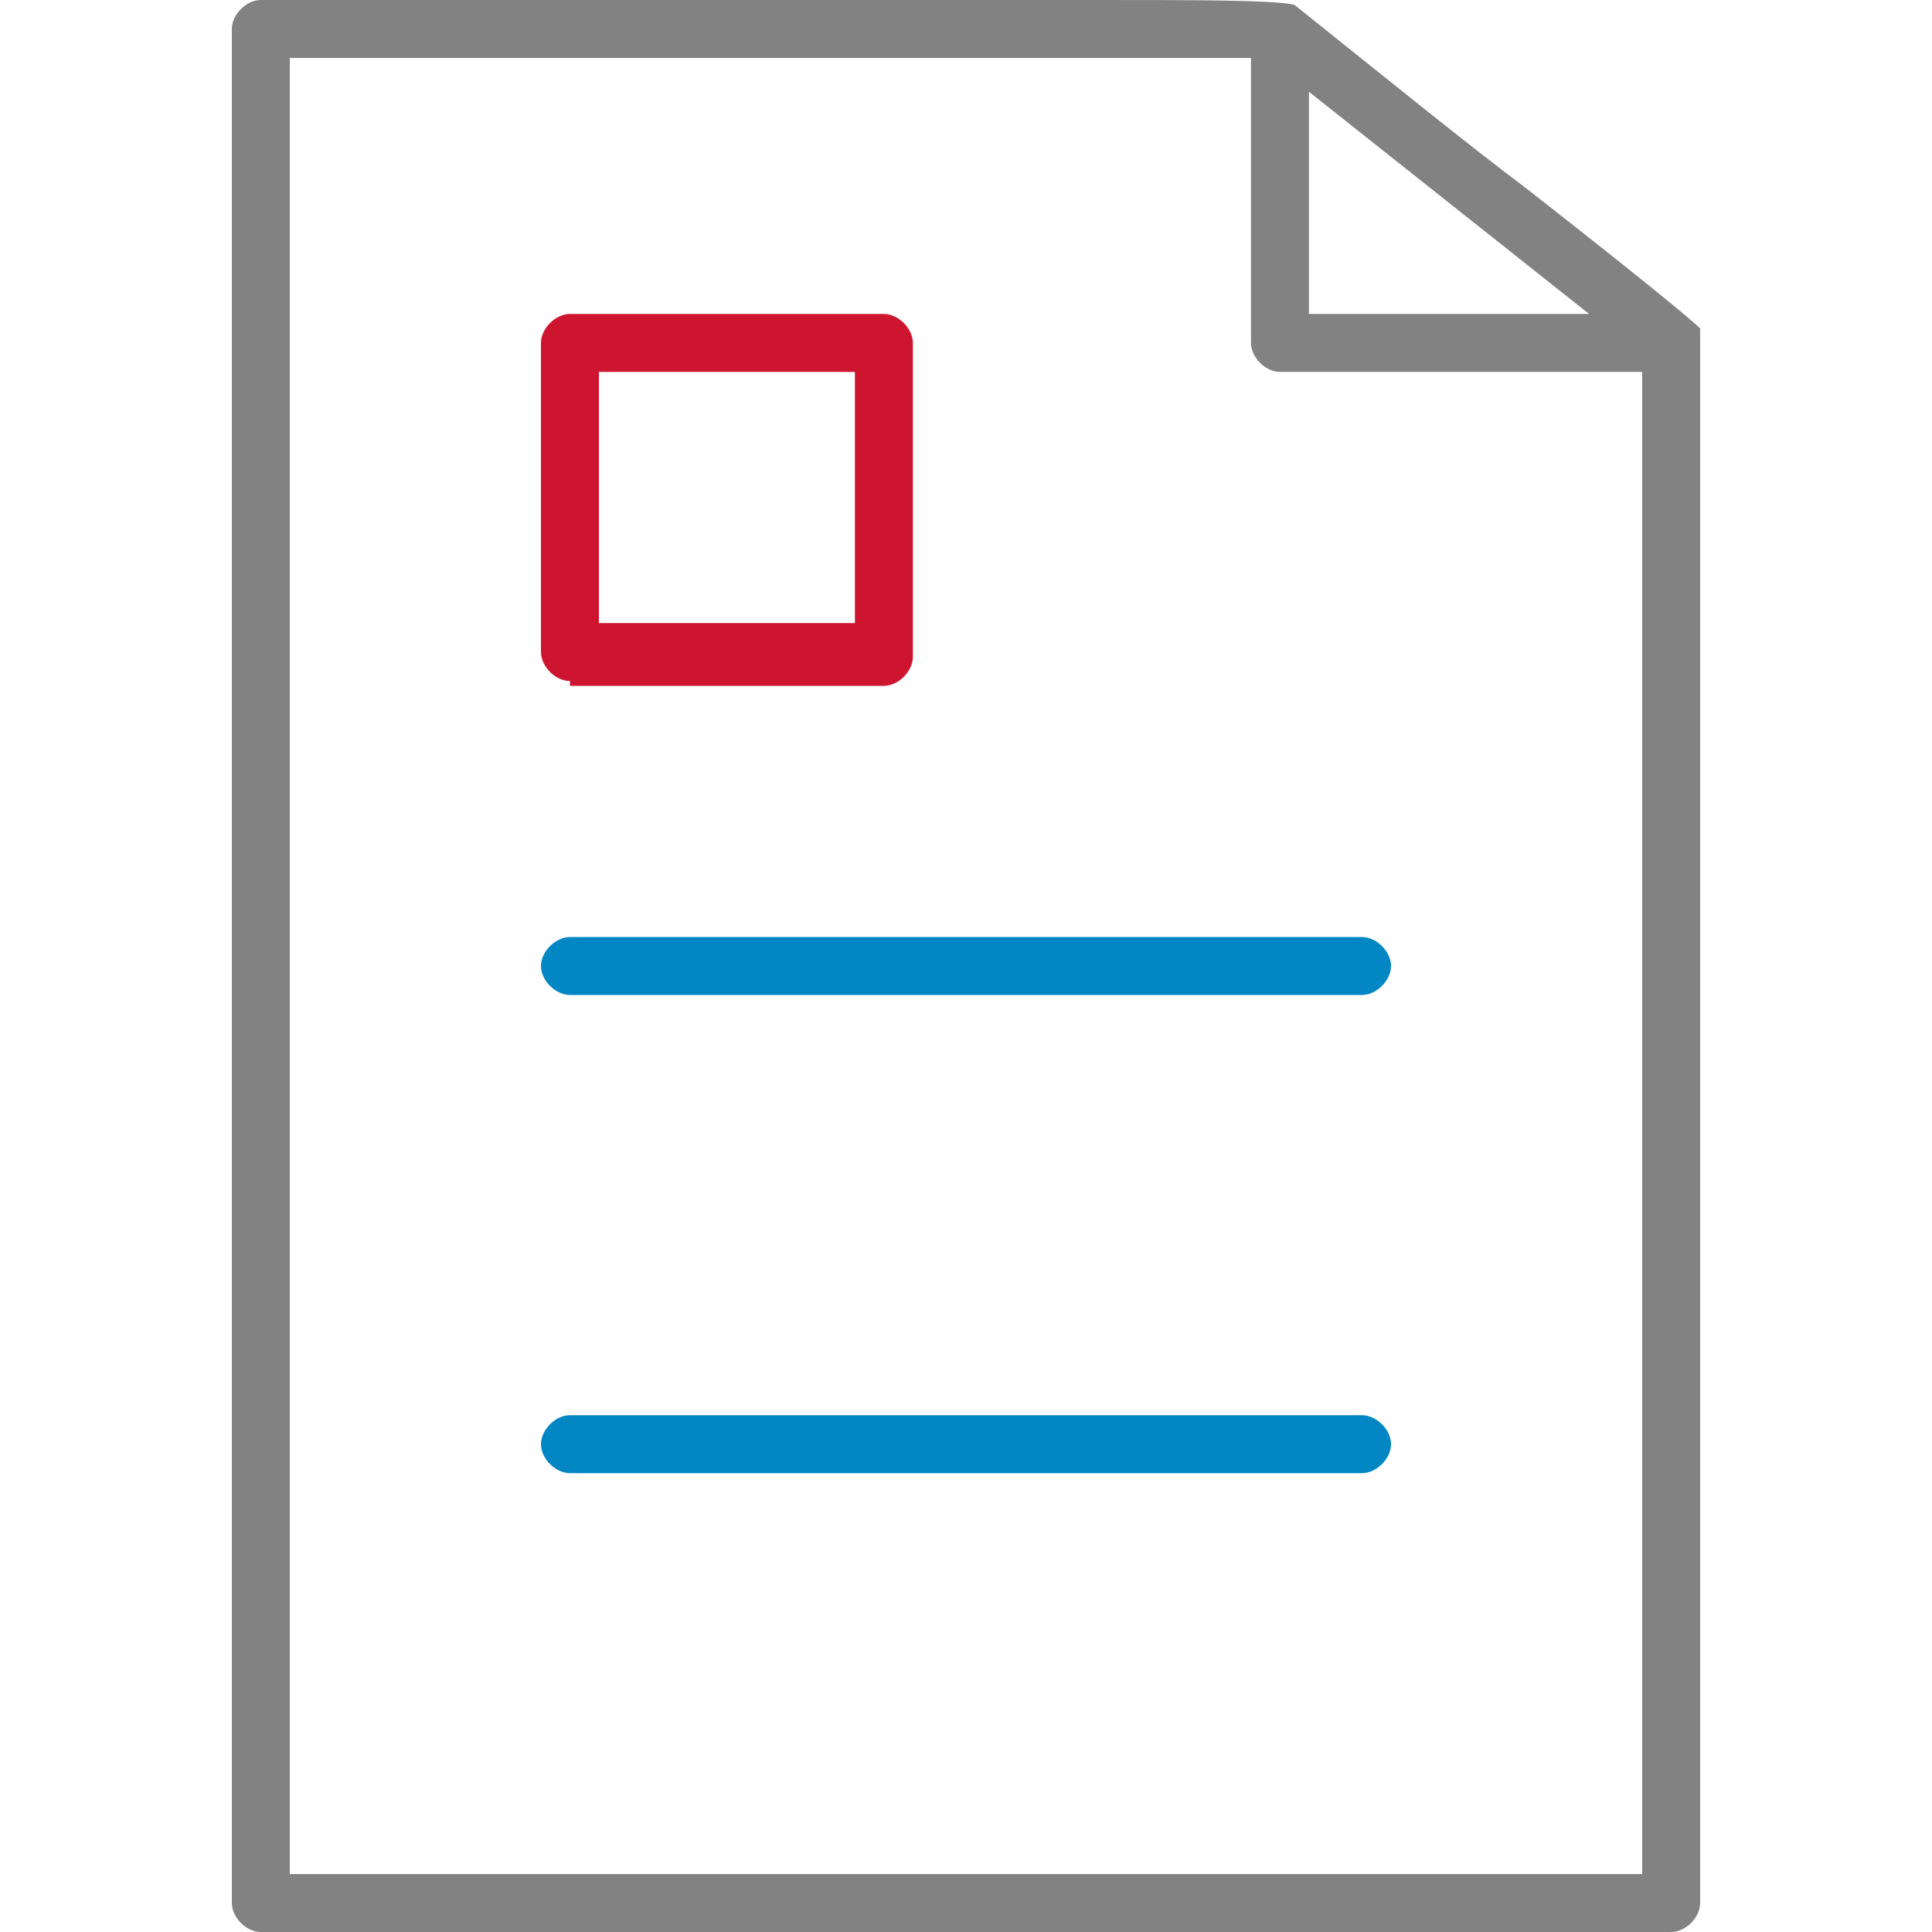 <svg width="40" height="40" viewBox="0 0 40 40" fill="none" xmlns="http://www.w3.org/2000/svg">
<path d="M5.4 40C5.1 40 4.8 39.7 4.8 39.4V0.6C4.8 0.3 5.1 0 5.4 0H10.3C14 0 16.9 0 19.2 0H22.7C24.7 0 26.4 0 26.8 0.1C28.8 1.7 30.4 3 31.6 3.9C33.9 5.7 35 6.6 35.2 6.8V6.9C35.2 7.2 35.2 8.6 35.2 12.4C35.2 16.9 35.2 24.9 35.2 39.4C35.2 39.7 34.9 40 34.6 40H5.4ZM6 38.8H34V7.7H26.5C26.2 7.7 25.9 7.4 25.9 7.1V1.2H6V38.8ZM27.1 6.5H32.9L27.1 1.9V6.5Z" fill="#828282"/>
<path d="M11.8 20.6C11.5 20.6 11.2 20.3 11.2 20C11.2 19.7 11.5 19.4 11.8 19.4H28.2C28.5 19.4 28.8 19.7 28.8 20C28.8 20.3 28.5 20.6 28.2 20.6H11.8Z" fill="#0386C4"/>
<path d="M11.8 30.5C11.5 30.5 11.2 30.2 11.2 29.9C11.2 29.6 11.5 29.3 11.8 29.3H28.2C28.5 29.3 28.8 29.6 28.8 29.9C28.8 30.2 28.5 30.5 28.2 30.5H11.8Z" fill="#0386C4"/>
<path d="M11.8 14.1C11.5 14.1 11.2 13.8 11.2 13.5V7.1C11.2 6.8 11.5 6.5 11.8 6.5H18.3C18.6 6.5 18.9 6.8 18.9 7.1V13.6C18.9 13.9 18.6 14.2 18.3 14.2H11.8V14.1ZM12.4 12.9H17.7V7.7H12.4V12.9Z" fill="#CE152F"/>
</svg>
